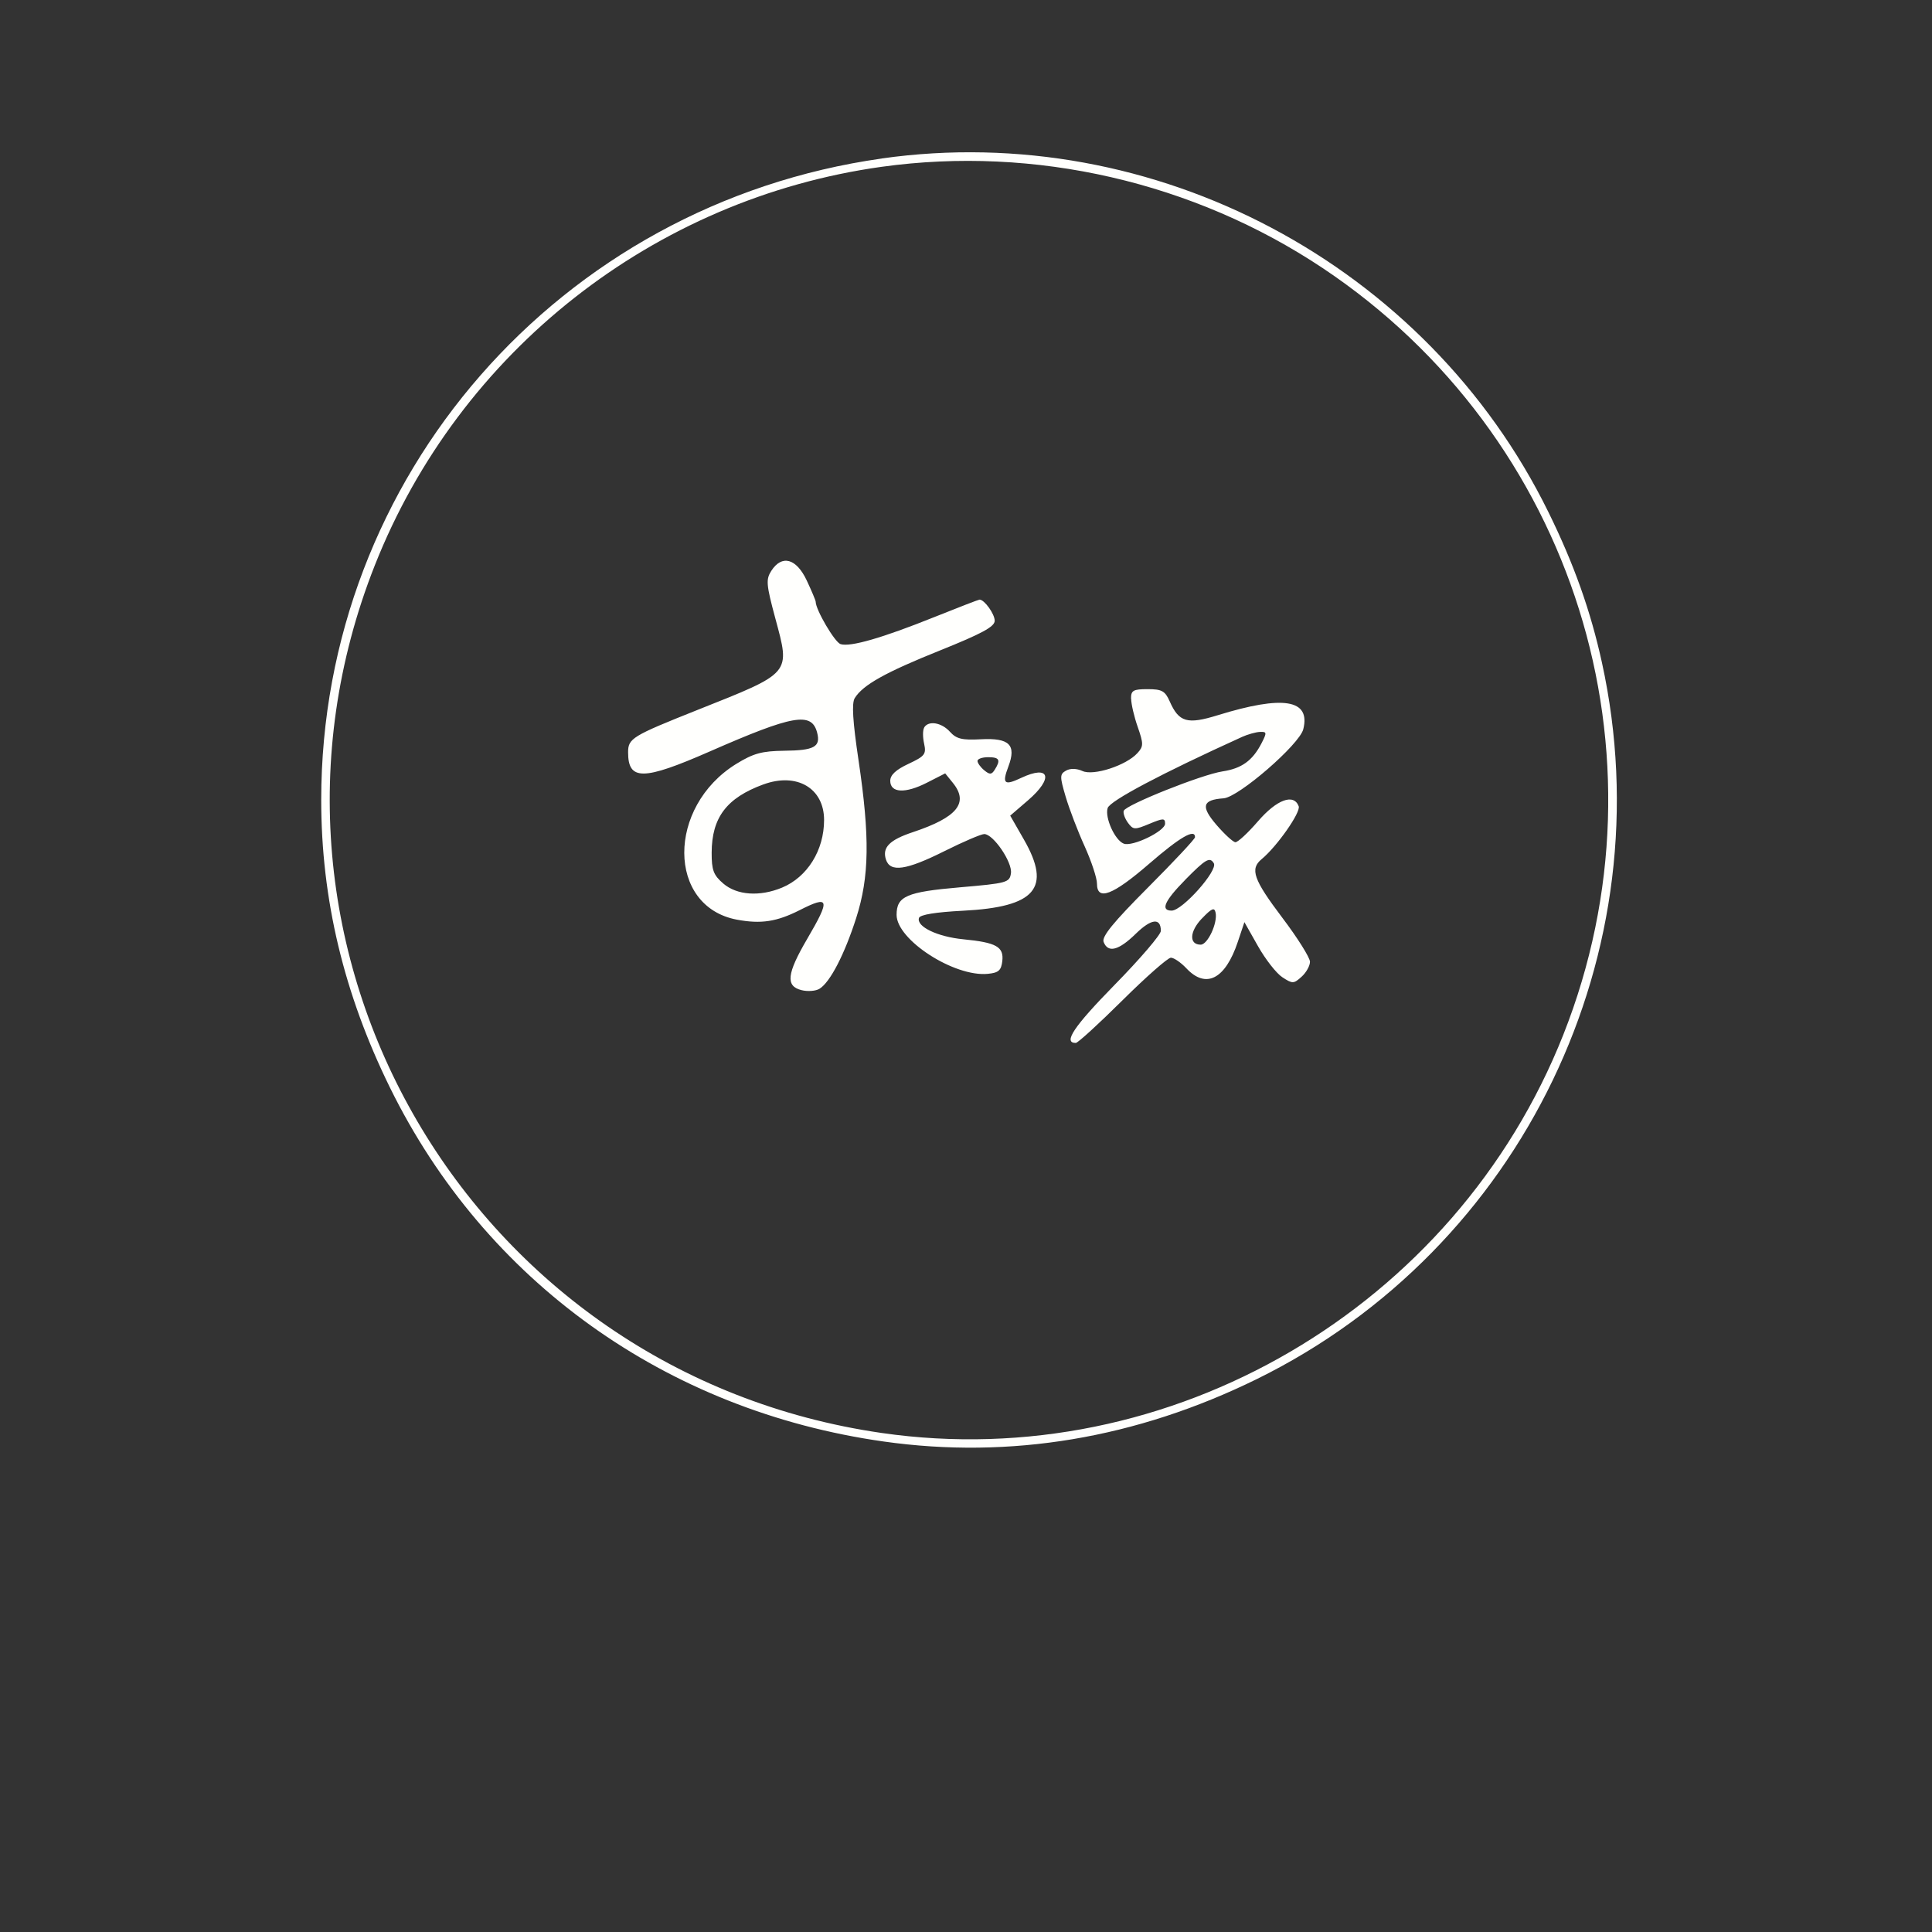 <?xml version="1.0" encoding="UTF-8" standalone="no"?>
<svg
   viewBox="0 0 24 24"
   width="24pt"
   height="24pt"
   version="1.1"
   id="svg2271"
   sodipodi:docname="sukiya.svg"
   xml:space="preserve"
   inkscape:version="1.2.2 (732a01da63, 2022-12-09)"
   inkscape:export-filename="sukiya.svg"
   inkscape:export-xdpi="96"
   inkscape:export-ydpi="96"
   xmlns:inkscape="http://www.inkscape.org/namespaces/inkscape"
   xmlns:sodipodi="http://sodipodi.sourceforge.net/DTD/sodipodi-0.dtd"
   xmlns="http://www.w3.org/2000/svg"
   xmlns:svg="http://www.w3.org/2000/svg"><rect x="0" y="0" width="24" height="24" fill="#333333" stroke="none"/><defs
     id="defs2275" /><sodipodi:namedview
     id="namedview2273"
     pagecolor="#ffffff"
     bordercolor="#000000"
     borderopacity="0.25"
     inkscape:showpageshadow="2"
     inkscape:pageopacity="0.0"
     inkscape:pagecheckerboard="0"
     inkscape:deskcolor="#d1d1d1"
     inkscape:document-units="pt"
     showgrid="false"
     inkscape:zoom="12.640625"
     inkscape:cx="0.23733004"
     inkscape:cy="15.347342"
     inkscape:window-width="1920"
     inkscape:window-height="974"
     inkscape:window-x="-11"
     inkscape:window-y="1609"
     inkscape:window-maximized="1"
     inkscape:current-layer="svg2271" /><g
     id="g2421"
     transform="matrix(0.75,0,0,0.75,-106.985,-107.29)"><path
       d="m 157.251,145.679 c -5.337,0.755 -9.284,5.272 -9.284,10.624 0,1.643 0.375,3.212 1.139,4.765 1.576,3.205 4.569,5.351 8.175,5.861 2.096,0.297 4.187,-0.053 6.183,-1.034 4.397,-2.162 6.765,-7.078 5.716,-11.866 -0.187,-0.854 -0.463,-1.632 -0.886,-2.492 -2.014,-4.104 -6.527,-6.498 -11.043,-5.859 m 0,0.138 c -3.774,0.525 -6.995,3.057 -8.396,6.6 -2.517,6.365 1.587,13.389 8.396,14.372 4.774,0.689 9.501,-2.074 11.29,-6.599 1.836,-4.642 0.181,-9.914 -3.983,-12.693 -2.139,-1.427 -4.771,-2.032 -7.307,-1.68 m -1.829,6.692 c -0.091,0.142 -0.085,0.226 0.065,0.782 0.251,0.934 0.283,0.897 -1.3,1.527 -1.069,0.426 -1.137,0.467 -1.137,0.696 0,0.474 0.249,0.471 1.357,-0.015 1.378,-0.604 1.683,-0.658 1.774,-0.31 0.061,0.235 -0.047,0.295 -0.544,0.3 -0.371,0.005 -0.509,0.042 -0.794,0.217 -1.155,0.711 -1.149,2.364 0.01,2.581 0.397,0.074 0.657,0.035 1.037,-0.157 0.497,-0.252 0.514,-0.187 0.126,0.476 -0.338,0.578 -0.36,0.781 -0.095,0.848 0.103,0.026 0.238,0.016 0.3,-0.023 0.176,-0.109 0.414,-0.57 0.607,-1.172 0.218,-0.682 0.228,-1.339 0.038,-2.617 -0.096,-0.644 -0.114,-0.942 -0.062,-1.025 0.136,-0.219 0.509,-0.427 1.414,-0.79 0.694,-0.279 0.904,-0.393 0.904,-0.491 0,-0.112 -0.17,-0.35 -0.251,-0.35 -0.016,0 -0.355,0.131 -0.754,0.291 -0.857,0.344 -1.386,0.497 -1.548,0.446 -0.096,-0.03 -0.412,-0.569 -0.412,-0.702 0,-0.02 -0.067,-0.179 -0.149,-0.354 -0.172,-0.365 -0.411,-0.43 -0.586,-0.158 m 5.96,2.118 c 4.1e-4,0.087 0.049,0.298 0.109,0.468 0.097,0.28 0.097,0.321 -0.005,0.433 -0.184,0.204 -0.727,0.381 -0.91,0.297 -0.097,-0.044 -0.201,-0.047 -0.272,-0.007 -0.105,0.059 -0.106,0.096 -0.006,0.434 0.06,0.203 0.201,0.572 0.314,0.82 0.112,0.248 0.204,0.526 0.204,0.618 0,0.292 0.26,0.194 0.862,-0.327 0.514,-0.445 0.762,-0.589 0.762,-0.442 0,0.029 -0.351,0.404 -0.78,0.834 -0.574,0.576 -0.768,0.813 -0.734,0.901 0.072,0.187 0.249,0.142 0.533,-0.136 0.257,-0.251 0.415,-0.269 0.415,-0.047 0,0.062 -0.345,0.465 -0.768,0.896 -0.675,0.689 -0.856,0.96 -0.641,0.96 0.034,0 0.382,-0.318 0.773,-0.706 0.391,-0.388 0.752,-0.706 0.802,-0.706 0.05,0 0.166,0.079 0.257,0.176 0.324,0.345 0.644,0.181 0.851,-0.437 l 0.11,-0.328 0.225,0.398 c 0.124,0.219 0.305,0.451 0.404,0.515 0.168,0.11 0.188,0.109 0.318,-0.009 0.077,-0.069 0.139,-0.181 0.139,-0.248 0,-0.067 -0.206,-0.396 -0.459,-0.73 -0.478,-0.633 -0.539,-0.807 -0.341,-0.97 0.253,-0.209 0.651,-0.777 0.613,-0.876 -0.082,-0.215 -0.363,-0.111 -0.674,0.249 -0.167,0.194 -0.336,0.35 -0.375,0.347 -0.039,-0.003 -0.179,-0.132 -0.311,-0.285 -0.266,-0.309 -0.237,-0.417 0.116,-0.442 0.248,-0.017 1.256,-0.891 1.32,-1.144 0.124,-0.494 -0.33,-0.568 -1.418,-0.232 -0.503,0.156 -0.642,0.116 -0.794,-0.229 -0.077,-0.174 -0.13,-0.203 -0.366,-0.203 -0.24,0 -0.276,0.021 -0.275,0.159 m -3.426,0.478 c -0.025,0.04 -0.025,0.159 -10e-4,0.266 0.038,0.174 0.012,0.207 -0.259,0.334 -0.208,0.097 -0.302,0.184 -0.302,0.281 0,0.202 0.248,0.215 0.608,0.031 l 0.302,-0.154 0.127,0.157 c 0.268,0.331 0.074,0.571 -0.661,0.816 -0.388,0.129 -0.511,0.253 -0.448,0.452 0.07,0.219 0.333,0.181 0.971,-0.138 0.31,-0.155 0.607,-0.282 0.658,-0.282 0.15,0 0.468,0.467 0.442,0.649 -0.022,0.154 -0.065,0.166 -0.843,0.233 -0.887,0.076 -1.051,0.148 -1.051,0.456 0,0.414 0.955,1.032 1.512,0.977 0.177,-0.017 0.221,-0.057 0.239,-0.211 0.027,-0.237 -0.099,-0.308 -0.645,-0.361 -0.431,-0.042 -0.782,-0.211 -0.735,-0.354 0.018,-0.054 0.278,-0.096 0.728,-0.119 1.203,-0.061 1.471,-0.373 1.011,-1.177 l -0.228,-0.398 0.295,-0.254 c 0.428,-0.369 0.36,-0.594 -0.112,-0.372 -0.283,0.134 -0.322,0.099 -0.213,-0.189 0.135,-0.358 0.016,-0.475 -0.455,-0.45 -0.312,0.017 -0.407,-0.006 -0.513,-0.124 -0.139,-0.154 -0.354,-0.19 -0.427,-0.072 m 5.261,0.159 c -1.326,0.602 -2.184,1.056 -2.222,1.176 -0.05,0.158 0.12,0.534 0.267,0.59 0.143,0.055 0.684,-0.207 0.684,-0.331 0,-0.093 -0.031,-0.093 -0.261,0.003 -0.242,0.101 -0.267,0.1 -0.354,-0.018 -0.051,-0.07 -0.083,-0.159 -0.07,-0.198 0.033,-0.098 1.293,-0.601 1.637,-0.653 0.316,-0.048 0.496,-0.177 0.645,-0.465 0.091,-0.177 0.089,-0.194 -0.025,-0.189 -0.069,0.003 -0.205,0.041 -0.302,0.085 m -4.377,0.396 c 0,0.034 0.05,0.104 0.111,0.154 0.092,0.076 0.122,0.075 0.175,-0.009 0.102,-0.162 0.078,-0.207 -0.11,-0.207 -0.097,0 -0.176,0.028 -0.176,0.062 m -3.547,0.389 c -0.608,0.223 -0.854,0.548 -0.856,1.13 -0.001,0.29 0.03,0.372 0.193,0.512 0.226,0.194 0.605,0.22 0.973,0.067 0.42,-0.175 0.696,-0.619 0.696,-1.12 0,-0.527 -0.452,-0.792 -1.005,-0.589 m 6.986,1.581 c -0.343,0.348 -0.414,0.509 -0.224,0.509 0.178,0 0.771,-0.667 0.698,-0.785 -0.067,-0.109 -0.134,-0.07 -0.474,0.275 m 0.276,0.641 c -0.205,0.215 -0.215,0.433 -0.019,0.433 0.115,0 0.282,-0.357 0.247,-0.529 -0.019,-0.094 -0.064,-0.075 -0.227,0.096"
       stroke="none"
       fill="#fffffd"
       fill-rule="evenodd"
       id="path2406"
       style="stroke-width:0.071" /></g></svg>
